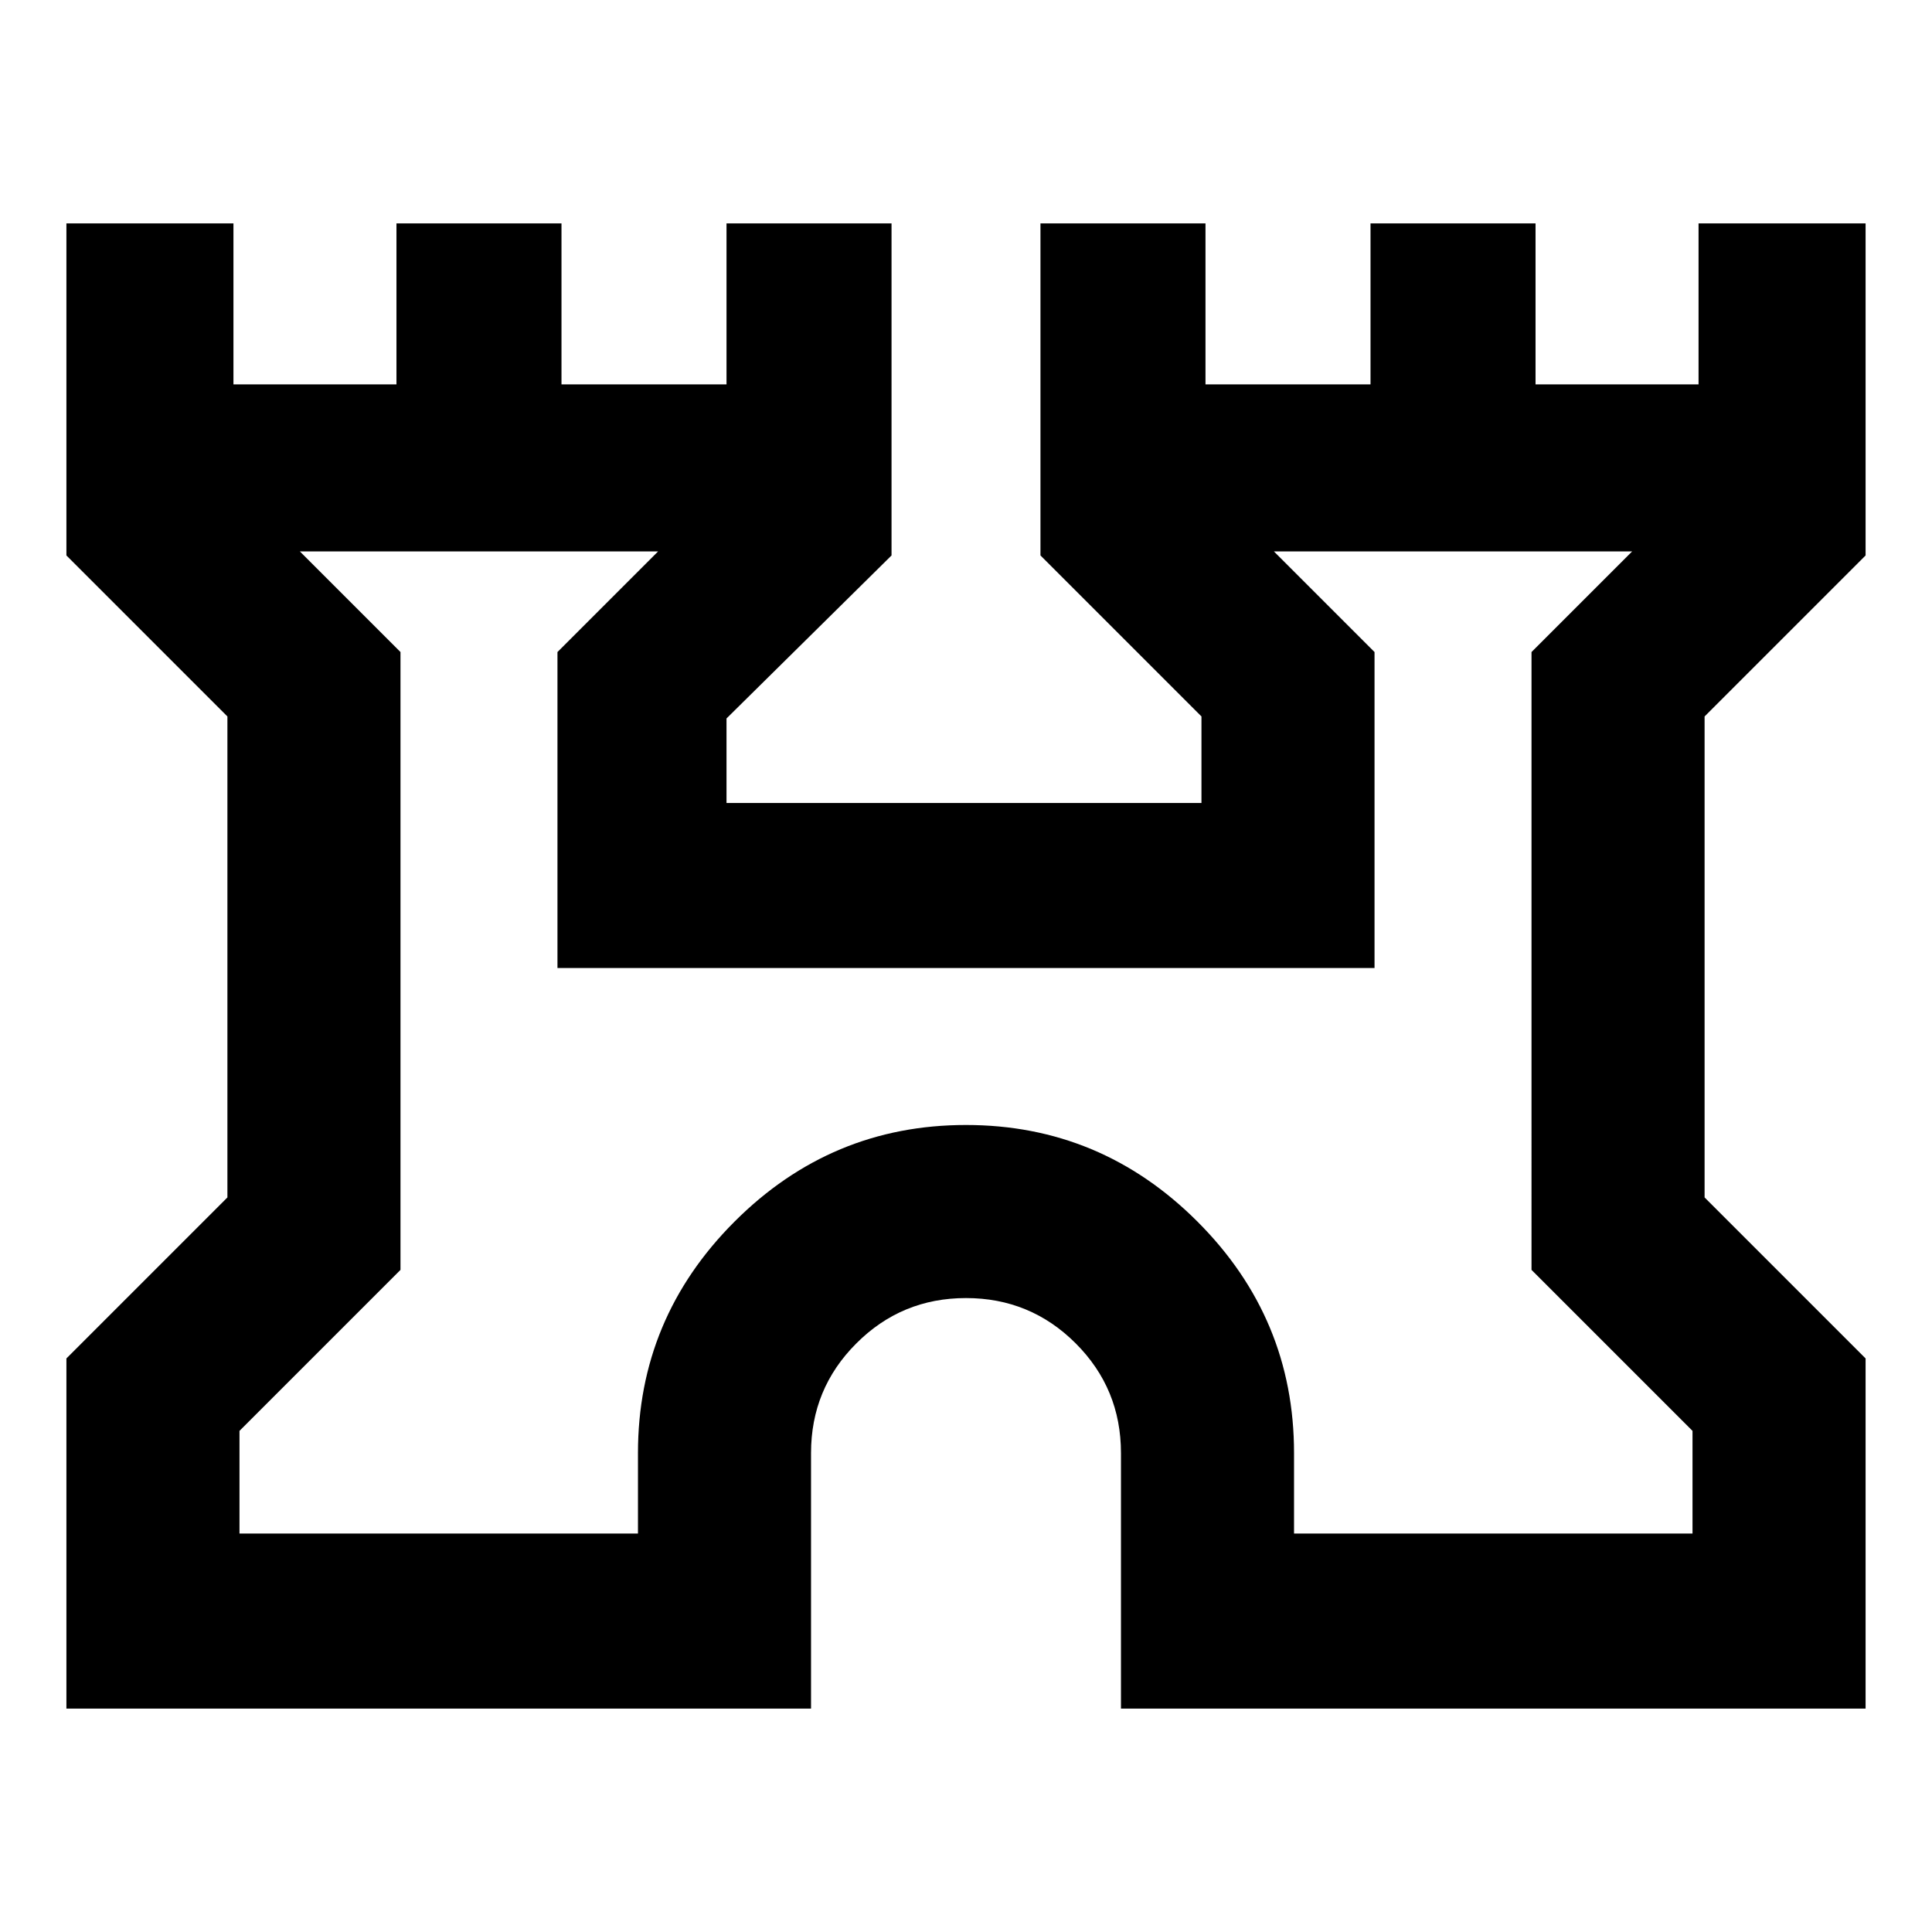 <svg xmlns="http://www.w3.org/2000/svg" height="24" width="24"><path d="M.825 21.225v-4.35l2-2V8.9l-2-2V2.775H2.9v2h2.025v-2h2.05v2h2.05v-2h2.05V6.9l-2.05 2.025v1.05h5.9V8.9l-2-2V2.775h2.05v2h2.05v-2h2.05v2H21.1v-2h2.075V6.9l-2 2v5.975l2 2v4.35h-9.25V18.05q0-.8-.562-1.362-.563-.563-1.363-.563t-1.362.563q-.563.562-.563 1.362v3.175Zm2.15-2.175h4.95v-1q0-1.675 1.2-2.875t2.875-1.2q1.675 0 2.875 1.2t1.2 2.875v1h4.95v-1.275l-2-2V8.1l1.25-1.25h-4.45l1.25 1.25v3.925H6.925V8.1l1.25-1.25h-4.45l1.25 1.25v7.675l-2 2ZM12 12.95Z"/></svg>